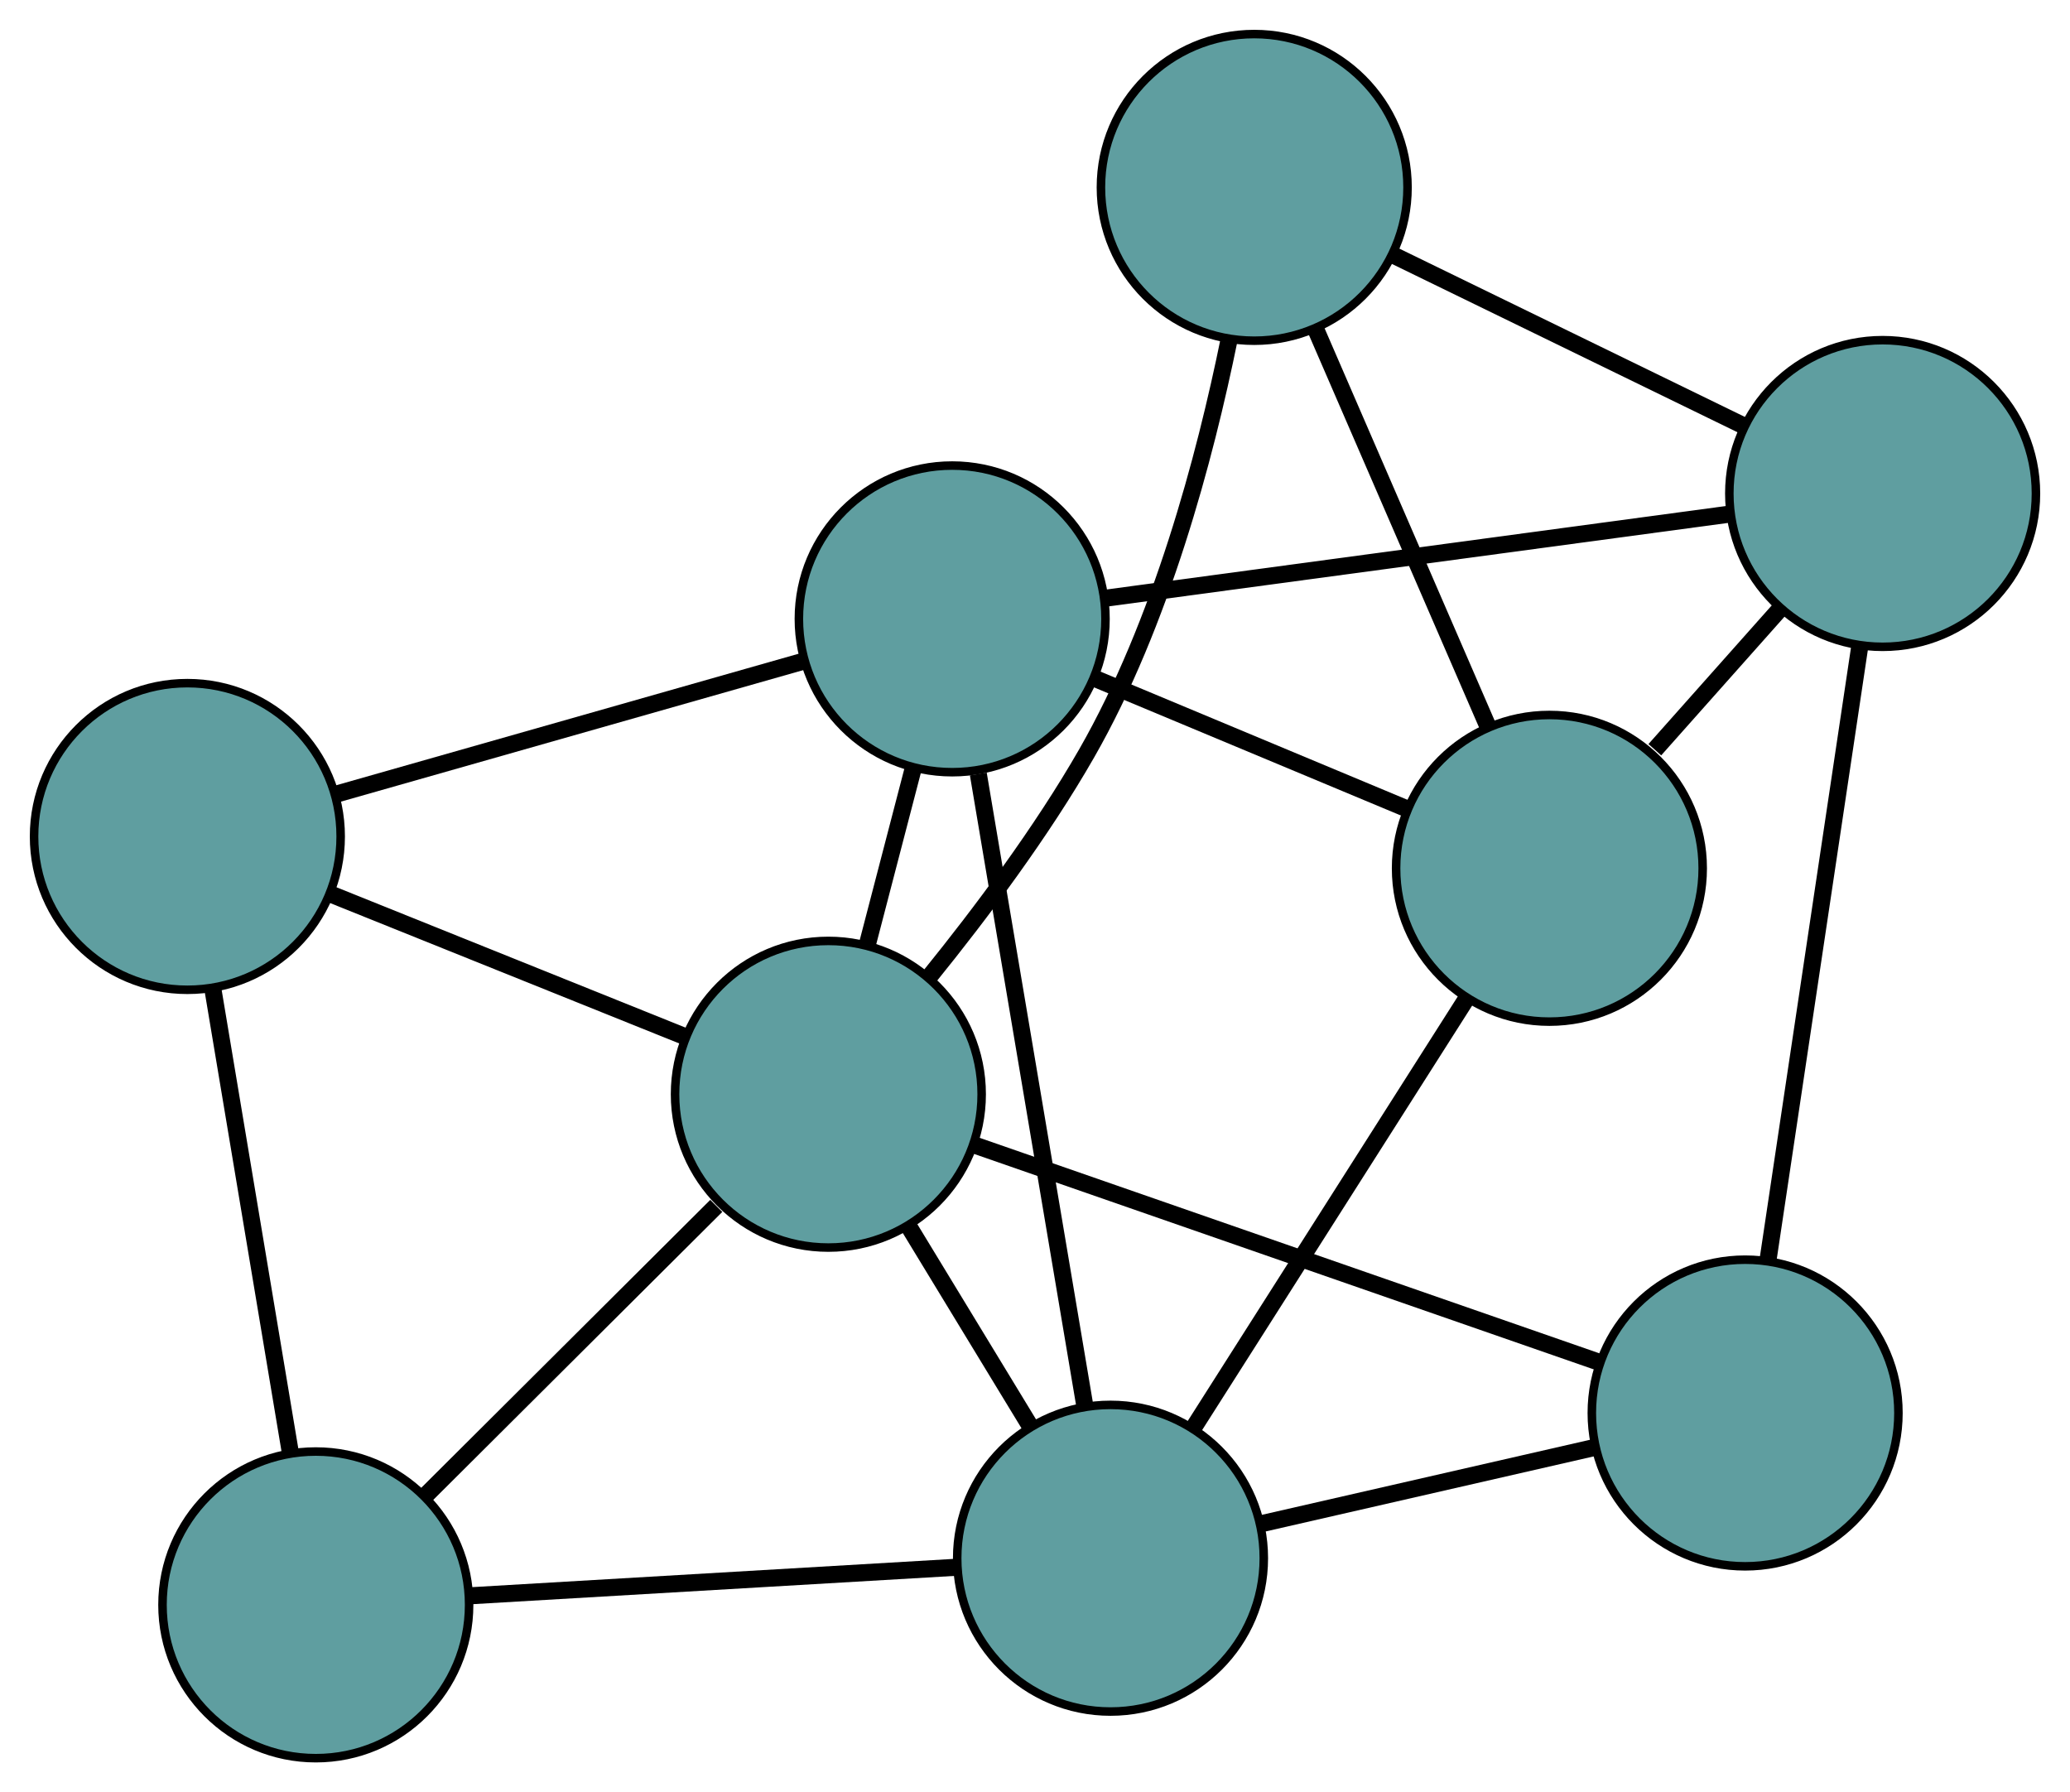 <?xml version="1.0" encoding="UTF-8" standalone="no"?>
<!DOCTYPE svg PUBLIC "-//W3C//DTD SVG 1.1//EN"
 "http://www.w3.org/Graphics/SVG/1.1/DTD/svg11.dtd">
<!-- Generated by graphviz version 2.36.0 (20140111.2315)
 -->
<!-- Title: G Pages: 1 -->
<svg width="100%" height="100%"
 viewBox="0.00 0.00 243.05 210.41" xmlns="http://www.w3.org/2000/svg" xmlns:xlink="http://www.w3.org/1999/xlink">
<g id="graph0" class="graph" transform="scale(1 1) rotate(0) translate(4 206.413)">
<title>G</title>
<!-- 0 -->
<g id="node1" class="node"><title>0</title>
<ellipse fill="cadetblue" stroke="black" cx="107.801" cy="-133.755" rx="18" ry="18"/>
</g>
<!-- 4 -->
<g id="node5" class="node"><title>4</title>
<ellipse fill="cadetblue" stroke="black" cx="177.923" cy="-104.472" rx="18" ry="18"/>
</g>
<!-- 0&#45;&#45;4 -->
<g id="edge1" class="edge"><title>0&#45;&#45;4</title>
<path fill="none" stroke="black" stroke-width="2" d="M124.418,-126.815C135.435,-122.215 149.846,-116.196 160.937,-111.565"/>
</g>
<!-- 5 -->
<g id="node6" class="node"><title>5</title>
<ellipse fill="cadetblue" stroke="black" cx="18" cy="-108.21" rx="18" ry="18"/>
</g>
<!-- 0&#45;&#45;5 -->
<g id="edge2" class="edge"><title>0&#45;&#45;5</title>
<path fill="none" stroke="black" stroke-width="2" d="M90.486,-128.829C74.686,-124.335 51.446,-117.724 35.568,-113.207"/>
</g>
<!-- 6 -->
<g id="node7" class="node"><title>6</title>
<ellipse fill="cadetblue" stroke="black" cx="217.051" cy="-148.476" rx="18" ry="18"/>
</g>
<!-- 0&#45;&#45;6 -->
<g id="edge3" class="edge"><title>0&#45;&#45;6</title>
<path fill="none" stroke="black" stroke-width="2" d="M125.841,-136.186C146.083,-138.913 178.73,-143.313 198.984,-146.042"/>
</g>
<!-- 7 -->
<g id="node8" class="node"><title>7</title>
<ellipse fill="cadetblue" stroke="black" cx="126.39" cy="-23.475" rx="18" ry="18"/>
</g>
<!-- 0&#45;&#45;7 -->
<g id="edge4" class="edge"><title>0&#45;&#45;7</title>
<path fill="none" stroke="black" stroke-width="2" d="M110.87,-115.544C114.335,-94.989 119.936,-61.761 123.378,-41.346"/>
</g>
<!-- 8 -->
<g id="node9" class="node"><title>8</title>
<ellipse fill="cadetblue" stroke="black" cx="93.262" cy="-77.947" rx="18" ry="18"/>
</g>
<!-- 0&#45;&#45;8 -->
<g id="edge5" class="edge"><title>0&#45;&#45;8</title>
<path fill="none" stroke="black" stroke-width="2" d="M103.2,-116.097C101.503,-109.582 99.581,-102.203 97.882,-95.681"/>
</g>
<!-- 1 -->
<g id="node2" class="node"><title>1</title>
<ellipse fill="cadetblue" stroke="black" cx="143.266" cy="-184.413" rx="18" ry="18"/>
</g>
<!-- 1&#45;&#45;4 -->
<g id="edge6" class="edge"><title>1&#45;&#45;4</title>
<path fill="none" stroke="black" stroke-width="2" d="M150.447,-167.849C156.395,-154.129 164.806,-134.728 170.751,-121.014"/>
</g>
<!-- 1&#45;&#45;6 -->
<g id="edge7" class="edge"><title>1&#45;&#45;6</title>
<path fill="none" stroke="black" stroke-width="2" d="M159.641,-176.437C171.869,-170.482 188.505,-162.379 200.721,-156.429"/>
</g>
<!-- 1&#45;&#45;8 -->
<g id="edge8" class="edge"><title>1&#45;&#45;8</title>
<path fill="none" stroke="black" stroke-width="2" d="M140.327,-166.603C137.495,-152.693 132.327,-133.233 123.606,-117.995 118.32,-108.759 111.181,-99.23 105.155,-91.786"/>
</g>
<!-- 2 -->
<g id="node3" class="node"><title>2</title>
<ellipse fill="cadetblue" stroke="black" cx="33.08" cy="-18" rx="18" ry="18"/>
</g>
<!-- 2&#45;&#45;5 -->
<g id="edge9" class="edge"><title>2&#45;&#45;5</title>
<path fill="none" stroke="black" stroke-width="2" d="M30.101,-35.822C27.457,-51.638 23.615,-74.62 20.973,-90.424"/>
</g>
<!-- 2&#45;&#45;7 -->
<g id="edge10" class="edge"><title>2&#45;&#45;7</title>
<path fill="none" stroke="black" stroke-width="2" d="M51.072,-19.056C67.489,-20.019 91.637,-21.436 108.136,-22.404"/>
</g>
<!-- 2&#45;&#45;8 -->
<g id="edge11" class="edge"><title>2&#45;&#45;8</title>
<path fill="none" stroke="black" stroke-width="2" d="M45.843,-30.713C55.918,-40.749 69.925,-54.701 80.102,-64.838"/>
</g>
<!-- 3 -->
<g id="node4" class="node"><title>3</title>
<ellipse fill="cadetblue" stroke="black" cx="200.905" cy="-40.524" rx="18" ry="18"/>
</g>
<!-- 3&#45;&#45;6 -->
<g id="edge12" class="edge"><title>3&#45;&#45;6</title>
<path fill="none" stroke="black" stroke-width="2" d="M203.571,-58.35C206.562,-78.352 211.387,-110.611 214.381,-130.624"/>
</g>
<!-- 3&#45;&#45;7 -->
<g id="edge13" class="edge"><title>3&#45;&#45;7</title>
<path fill="none" stroke="black" stroke-width="2" d="M183.246,-36.483C171.454,-33.785 156,-30.249 144.181,-27.545"/>
</g>
<!-- 3&#45;&#45;8 -->
<g id="edge14" class="edge"><title>3&#45;&#45;8</title>
<path fill="none" stroke="black" stroke-width="2" d="M183.61,-46.536C163.523,-53.52 130.583,-64.972 110.514,-71.949"/>
</g>
<!-- 4&#45;&#45;6 -->
<g id="edge15" class="edge"><title>4&#45;&#45;6</title>
<path fill="none" stroke="black" stroke-width="2" d="M190.303,-118.395C194.96,-123.632 200.248,-129.579 204.885,-134.794"/>
</g>
<!-- 4&#45;&#45;7 -->
<g id="edge16" class="edge"><title>4&#45;&#45;7</title>
<path fill="none" stroke="black" stroke-width="2" d="M168.23,-89.237C159.075,-74.848 145.413,-53.374 136.215,-38.917"/>
</g>
<!-- 5&#45;&#45;8 -->
<g id="edge17" class="edge"><title>5&#45;&#45;8</title>
<path fill="none" stroke="black" stroke-width="2" d="M34.703,-101.493C47.089,-96.513 63.909,-89.749 76.345,-84.749"/>
</g>
<!-- 7&#45;&#45;8 -->
<g id="edge18" class="edge"><title>7&#45;&#45;8</title>
<path fill="none" stroke="black" stroke-width="2" d="M116.986,-38.938C112.548,-46.236 107.261,-54.929 102.805,-62.255"/>
</g>
</g>
</svg>

